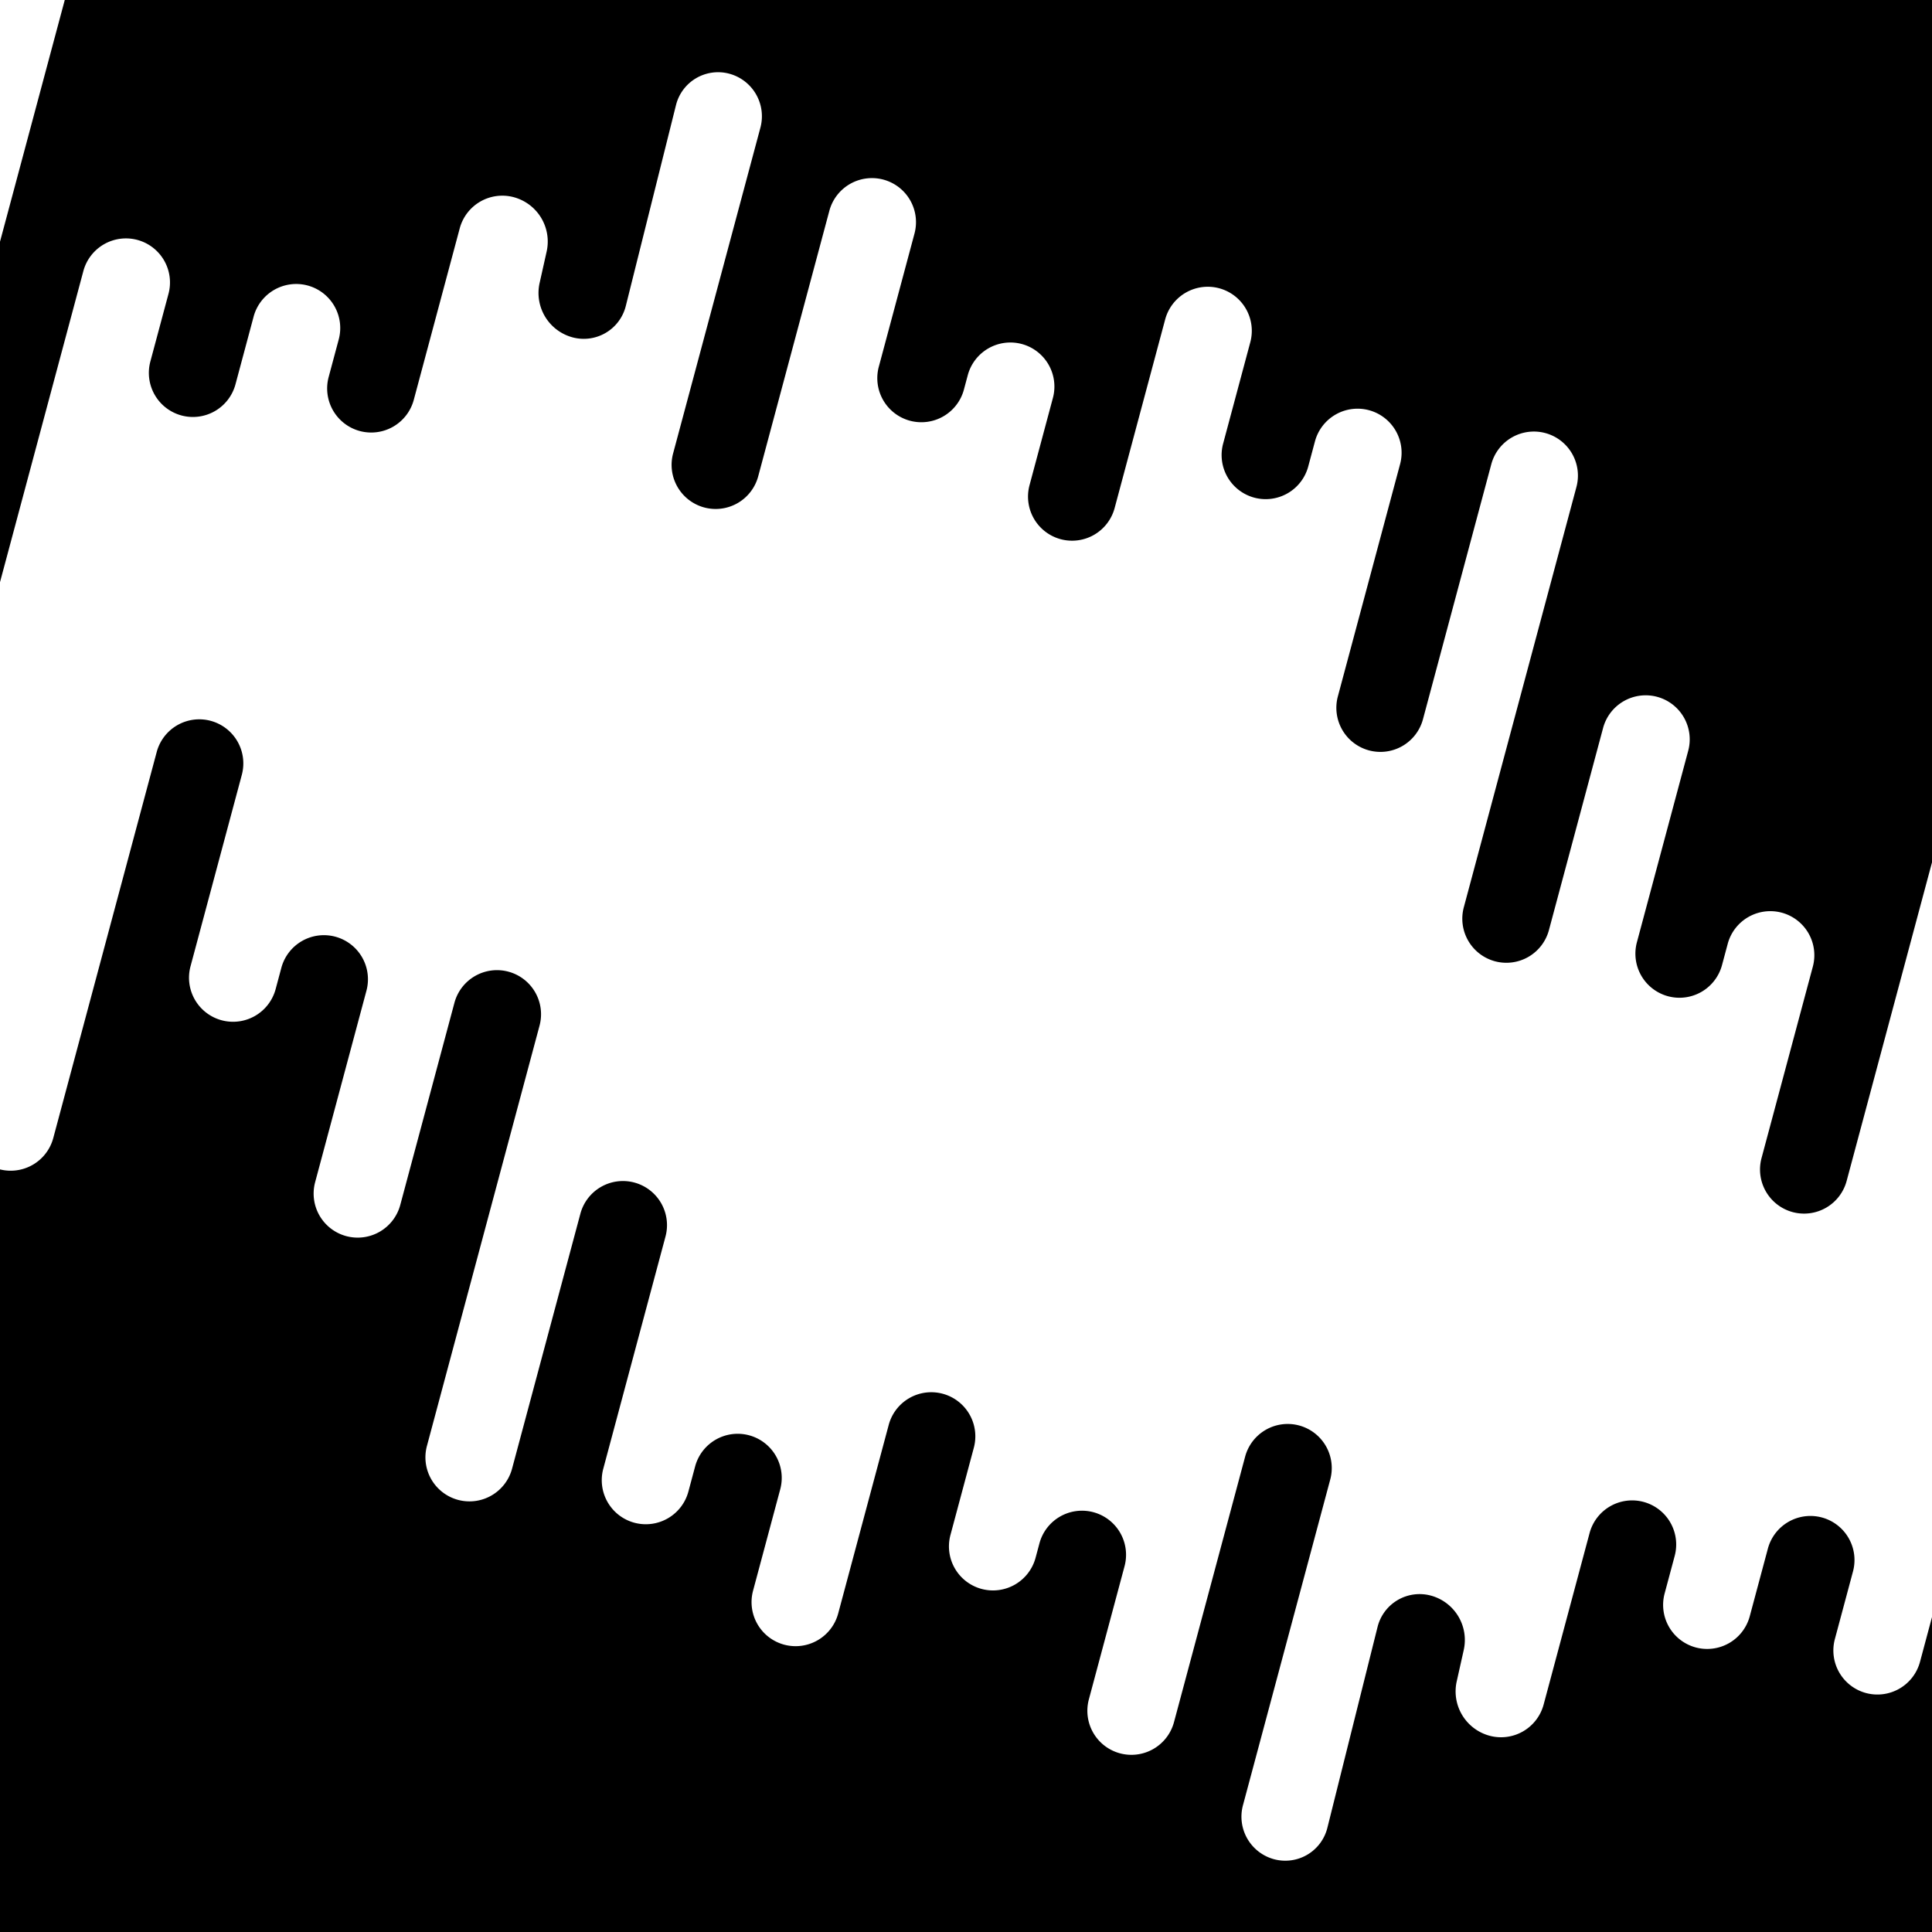 <?xml version="1.0" encoding="UTF-8" standalone="no"?>
<svg height="100" width="100" version="1.1" xmlns="http://www.w3.org/2000/svg" viewBox="0 0 4086 4096">
  <rect width="100%" height="100%" fill="white"/>
  <path fill="black"
        d="m 958.405,2126.139 -114.796,428.424 a 93.502,93.502 0 0 1 -114.517,66.116 93.413,93.413 0 0 1 -65.944,-114.47 L 771.9,2100.343 a 93.502,93.502 0 0 0 -66.117,-114.517 93.413,93.413 0 0 0 -114.344,66.162 l -12.043,44.944 a 93.502,93.502 0 0 1 -114.516,66.117 93.413,93.413 0 0 1 -65.945,-114.471 l 108.751,-405.865 a 93.502,93.502 0 0 0 -66.115,-114.517 93.413,93.413 0 0 0 -114.345,66.162 l -219.277,818.351 a 93.502,93.502 0 0 1 -114.516,66.117 93.413,93.413 0 0 1 -65.944,-114.47 l 62.124,-231.852 a 93.502,93.502 0 0 0 -66.115,-114.518 93.413,93.413 0 0 0 -114.345,66.162 l -49.054,183.075 a 93.502,93.502 0 0 1 -114.518,66.116 93.413,93.413 0 0 0 -114.344,66.162 l -519.016,1936.997 a 93.502,93.502 0 0 0 66.115,114.517 93.413,93.413 0 0 1 65.944,114.47 93.413,93.413 0 0 0 66.163,114.345 93.413,93.413 0 0 1 65.944,114.47 93.413,93.413 0 0 0 66.162,114.345 93.413,93.413 0 0 0 114.345,-66.163 93.413,93.413 0 0 1 114.47,-65.944 l 180.462,48.354 A 147.671,147.671 0 0 0 46.63,4807.085 93.413,93.413 0 0 1 161.101,4741.14 l 180.461,48.355 a 147.671,147.671 0 0 1 246.405,162.824 l -96.662,360.75 a 93.502,93.502 0 0 0 66.116,114.516 l 180.46,48.354 180.461,48.355 180.46,48.355 a 113273140,113273140 0 0 0 360.923,96.709 178671150,178671150 0 0 1 180.46,48.353 147.672,147.672 0 0 0 294.806,-17.807 l 48.308,-180.29 a 93.502,93.502 0 0 1 114.517,-66.115 l 180.46,48.353 180.461,48.356 180.462,48.353 180.46,48.355 a 122034640,122034640 0 0 0 360.922,96.709 94697865,94697865 0 0 1 180.46,48.353 93.413,93.413 0 0 0 114.346,-66.16 l 48.308,-180.29 a 93.502,93.502 0 0 1 114.516,-66.116 93.413,93.413 0 0 0 114.345,-66.162 l 773.623,-2887.202 a 93.502,93.502 0 0 0 -66.116,-114.516 93.413,93.413 0 0 0 -114.345,66.162 l -280.151,1045.54 a 93.502,93.502 0 0 1 -114.517,66.116 93.413,93.413 0 0 1 -65.944,-114.47 l 38.38,-143.237 a 93.502,93.502 0 0 0 -66.117,-114.515 93.413,93.413 0 0 0 -114.344,66.16 l -38.398,143.309 a 93.502,93.502 0 0 1 -114.517,66.115 93.413,93.413 0 0 1 -65.945,-114.47 l 21.322,-79.577 a 93.502,93.502 0 0 0 -66.115,-114.517 93.413,93.413 0 0 0 -114.345,66.161 l -97.404,363.515 a 93.502,93.502 0 0 1 -114.516,66.117 97.386,97.386 0 0 1 -69.724,-115.4 l 14.85,-66.355 a 97.478,97.478 0 0 0 -69.897,-115.446 91.843,91.843 0 0 0 -112.81,66.56 l -106.415,425.906 a 91.93,91.93 0 0 1 -112.981,66.513 93.413,93.413 0 0 1 -65.946,-114.471 l 185.06,-690.646 a 93.502,93.502 0 0 0 -66.117,-114.517 93.413,93.413 0 0 0 -114.345,66.163 l -150.81,562.833 a 93.502,93.502 0 0 1 -114.517,66.116 93.413,93.413 0 0 1 -65.944,-114.472 l 75.624,-282.232 a 93.502,93.502 0 0 0 -66.117,-114.515 93.413,93.413 0 0 0 -114.344,66.162 l -8.147,30.404 a 93.502,93.502 0 0 1 -114.516,66.115 93.413,93.413 0 0 1 -65.944,-114.47 l 49.531,-184.854 a 93.502,93.502 0 0 0 -66.116,-114.517 93.413,93.413 0 0 0 -114.345,66.163 l -107.11,399.741 a 93.502,93.502 0 0 1 -114.517,66.116 93.413,93.413 0 0 1 -65.945,-114.47 l 57.594,-214.94 a 93.502,93.502 0 0 0 -66.117,-114.517 93.413,93.413 0 0 0 -114.343,66.162 l -14.24,53.14 a 93.502,93.502 0 0 1 -114.517,66.116 93.413,93.413 0 0 1 -65.944,-114.47 l 131.907,-492.281 a 93.502,93.502 0 0 0 -66.117,-114.517 93.413,93.413 0 0 0 -114.344,66.162 l -144.834,540.526 a 93.502,93.502 0 0 1 -114.516,66.116 93.413,93.413 0 0 1 -65.944,-114.47 l 238.715,-890.9 a 93.502,93.502 0 0 0 -66.115,-114.517 93.413,93.413 0 0 0 -114.345,66.163 z"/>
  <path fill="black"
        d="m3278.874 1971.84 114.796-428.421a93.502 93.502 0 0 1 114.516-66.117 93.413 93.413 0 0 1 65.944 114.47l-108.75 405.866a93.502 93.502 0 0 0 66.116 114.516 93.413 93.413 0 0 0 114.345-66.162l12.043-44.944a93.502 93.502 0 0 1 114.516-66.115 93.413 93.413 0 0 1 65.944 114.47l-108.75 405.865a93.502 93.502 0 0 0 66.115 114.516 93.413 93.413 0 0 0 114.345-66.162l219.277-818.35a93.502 93.502 0 0 1 114.516-66.116 93.413 93.413 0 0 1 65.944 114.47l-62.124 231.853a93.502 93.502 0 0 0 66.115 114.517 93.413 93.413 0 0 0 114.345-66.163l49.055-183.075a93.502 93.502 0 0 1 114.517-66.116 93.413 93.413 0 0 0 114.345-66.162L5225.06-238.517a93.502 93.502 0 0 0-66.117-114.516A93.413 93.413 0 0 1 5093-467.503a93.413 93.413 0 0 0-66.163-114.345 93.413 93.413 0 0 1-65.944-114.47 93.413 93.413 0 0 0-66.162-114.345 93.413 93.413 0 0 0-114.345 66.162 93.413 93.413 0 0 1-114.47 65.944l-180.46-48.353a147.671 147.671 0 0 0-294.807 17.807 93.413 93.413 0 0 1-114.47 65.944 113273130 113273130 0 0 0-180.461-48.353 103155850 103155850 0 0 1-180.461-48.356 93.413 93.413 0 0 1-65.944-114.47l96.663-360.75a93.502 93.502 0 0 0-66.117-114.516l-180.46-48.354-180.461-48.354-180.46-48.356-180.462-48.353-180.46-48.355a171559980 171559980 0 0 1-360.923-96.709 93.413 93.413 0 0 0-114.344 66.162l-48.308 180.29a93.502 93.502 0 0 1-114.517 66.115l-180.46-48.353-180.461-48.355-180.46-48.353-180.462-48.356a154733790 154733790 0 0 0-360.922-96.709 105032070 105032070 0 0 1-180.46-48.353 93.413 93.413 0 0 0-114.345 66.16l-48.308 180.29a93.502 93.502 0 0 1-114.517 66.116 93.413 93.413 0 0 0-114.345 66.163L-288.9 1571.933a93.502 93.502 0 0 0 66.116 114.517 93.413 93.413 0 0 0 114.345-66.163L171.712 574.75a93.502 93.502 0 0 1 114.517-66.117 93.413 93.413 0 0 1 65.944 114.47l-38.38 143.236a93.502 93.502 0 0 0 66.117 114.517 93.413 93.413 0 0 0 114.345-66.163l38.398-143.307a93.502 93.502 0 0 1 114.517-66.116 93.413 93.413 0 0 1 65.944 114.471l-21.323 79.577a93.502 93.502 0 0 0 66.116 114.516 93.413 93.413 0 0 0 114.345-66.162l97.403-363.515a93.502 93.502 0 0 1 114.517-66.115 97.386 97.386 0 0 1 69.725 115.399l-14.85 66.354a97.478 97.478 0 0 0 69.896 115.446 91.843 91.843 0 0 0 112.81-66.56l106.415-425.905a91.93 91.93 0 0 1 112.982-66.514 93.413 93.413 0 0 1 65.944 114.471l-185.058 690.646a93.502 93.502 0 0 0 66.116 114.517 93.413 93.413 0 0 0 114.345-66.162l150.81-562.832a93.502 93.502 0 0 1 114.517-66.117 93.413 93.413 0 0 1 65.945 114.47l-75.624 282.233a93.502 93.502 0 0 0 66.116 114.517 93.413 93.413 0 0 0 114.345-66.163l8.146-30.405a93.502 93.502 0 0 1 114.517-66.115 93.413 93.413 0 0 1 65.944 114.47l-49.532 184.854a93.502 93.502 0 0 0 66.116 114.517 93.413 93.413 0 0 0 114.345-66.161l107.11-399.743a93.502 93.502 0 0 1 114.517-66.116 93.413 93.413 0 0 1 65.944 114.47l-57.593 214.941a93.502 93.502 0 0 0 66.116 114.517 93.413 93.413 0 0 0 114.345-66.163l14.239-53.14a93.502 93.502 0 0 1 114.516-66.116 93.413 93.413 0 0 1 65.944 114.471l-131.905 492.28a93.502 93.502 0 0 0 66.115 114.517 93.413 93.413 0 0 0 114.345-66.162l144.833-540.525a93.502 93.502 0 0 1 114.517-66.116 93.413 93.413 0 0 1 65.944 114.47l-238.716 890.9a93.502 93.502 0 0 0 66.116 114.517 93.413 93.413 0 0 0 114.345-66.163z"/>
</svg>
